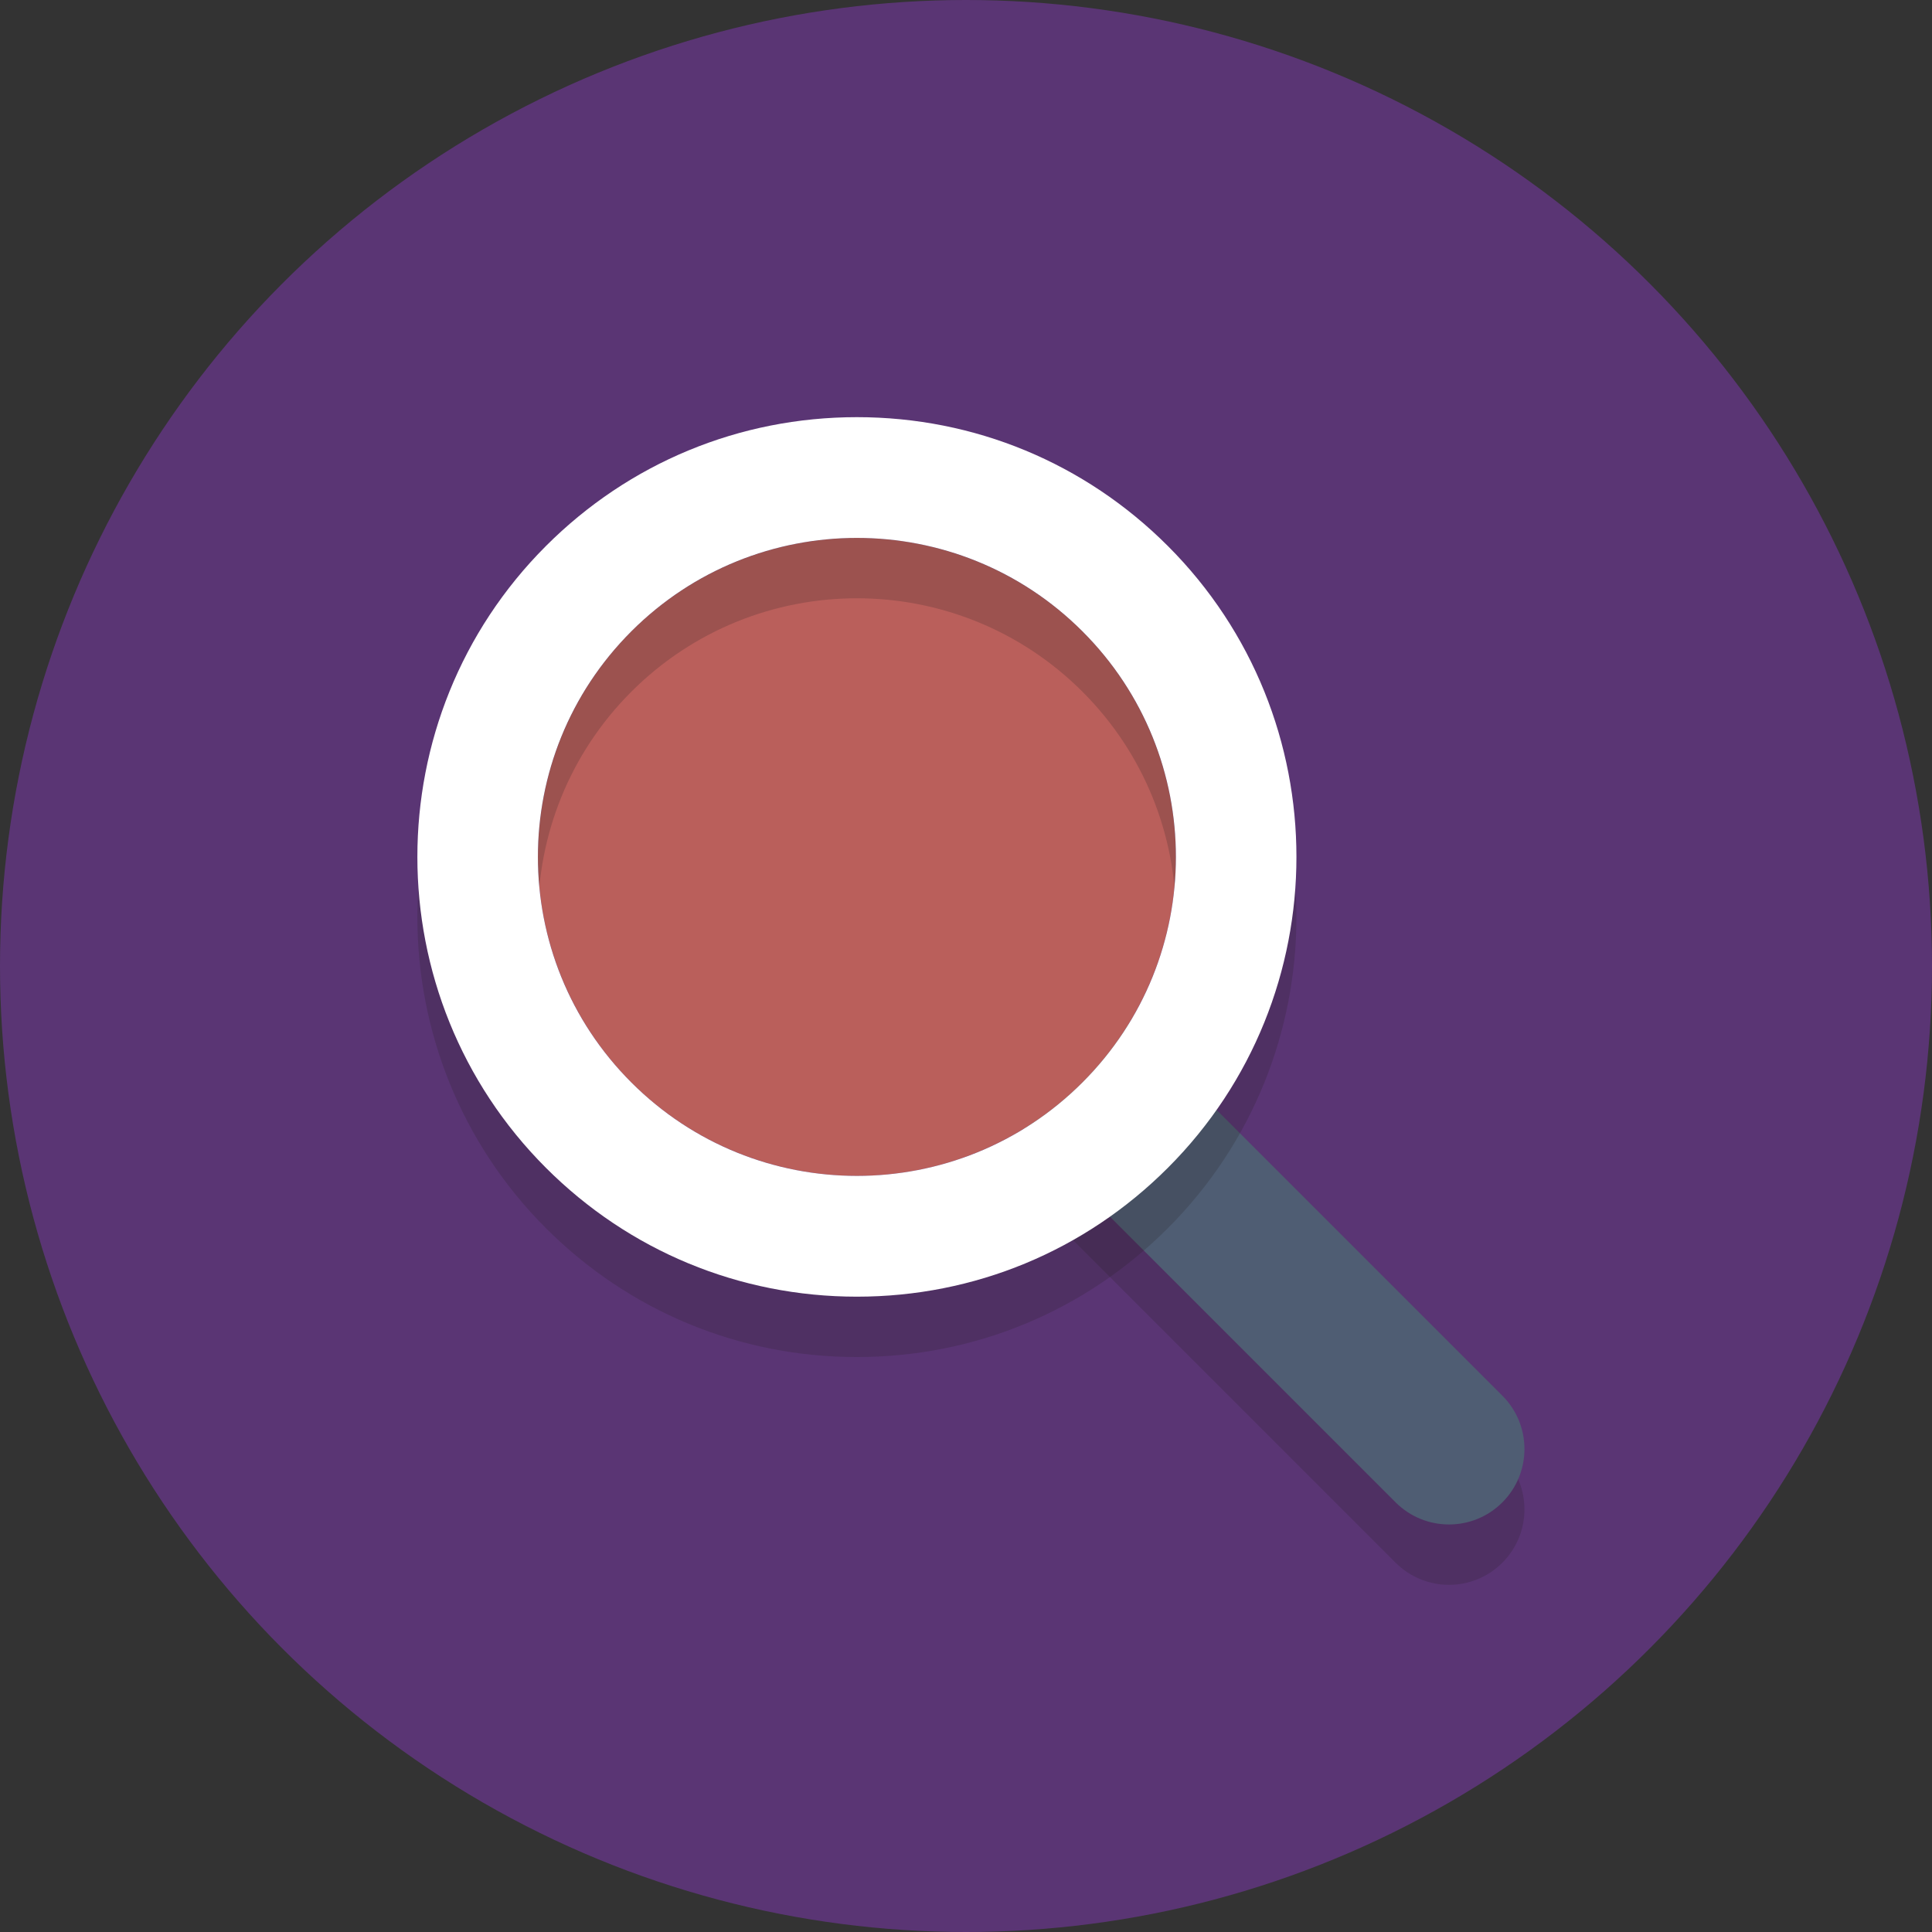 <?xml version="1.0" encoding="UTF-8"?>
<svg width="64px" height="64px" viewBox="0 0 64 64" version="1.1" xmlns="http://www.w3.org/2000/svg" xmlns:xlink="http://www.w3.org/1999/xlink">
    <rect x="0" y="0" width="64" height="64" fill="#333333" stroke="none"/>
    <!-- Generator: Sketch 51.1 (57501) - http://www.bohemiancoding.com/sketch -->
    <title>ic-serach</title>
    <desc>Created with Sketch.</desc>
    <defs></defs>
    <g id="Page-1" stroke="none" stroke-width="1" fill="none" fill-rule="evenodd">
        <g id="ic-serach" fill-rule="nonzero">
            <circle id="Oval" fill="#5A3574" cx="32" cy="32" r="32"></circle>
            <g id="Group" opacity="0.2" transform="translate(33, 35)" fill="#231F20">
                <g id="Shape">
                    <path d="M15,17.5 C14.36,17.5 13.72,17.256 13.232,16.768 L1.232,4.768 C0.255,3.791 0.255,2.209 1.232,1.233 C2.208,0.256 3.792,0.256 4.767,1.233 L16.767,13.233 C17.744,14.21 17.744,15.792 16.767,16.768 C16.28,17.256 15.64,17.5 15,17.5 Z"></path>
                </g>
            </g>
            <path d="M48,50.5 C47.36,50.5 46.72,50.256 46.232,49.768 L34.232,37.768 C33.255,36.791 33.255,35.209 34.232,34.233 C35.208,33.256 36.792,33.256 37.767,34.233 L49.767,46.233 C50.744,47.21 50.744,48.792 49.767,49.768 C49.28,50.256 48.64,50.5 48,50.5 Z" id="Shape" fill="#4F5D73"></path>
            <circle id="Oval" fill="#BA5F5B" transform="translate(28.386, 28.386) rotate(-45) translate(-28.386, -28.386) " cx="28.386" cy="28.386" r="10.567"></circle>
            <g id="Group" opacity="0.2" transform="translate(13, 15)" fill="#231F20">
                <g id="Shape">
                    <path d="M15.386,4.819 C18.09,4.819 20.795,5.851 22.858,7.914 C26.985,12.041 26.985,18.731 22.858,22.858 C20.795,24.921 18.09,25.953 15.386,25.953 C12.682,25.953 9.977,24.921 7.914,22.858 C3.787,18.731 3.787,12.041 7.914,7.914 C9.977,5.851 12.682,4.819 15.386,4.819 Z M15.386,0.819 C11.495,0.819 7.837,2.334 5.086,5.086 C-0.594,10.766 -0.594,20.007 5.086,25.687 C7.837,28.438 11.495,29.954 15.386,29.954 C19.277,29.954 22.935,28.439 25.686,25.687 C31.366,20.007 31.366,10.766 25.686,5.086 C22.935,2.334 19.277,0.819 15.386,0.819 Z"></path>
                </g>
            </g>
            <path d="M28.386,17.819 C31.09,17.819 33.795,18.851 35.858,20.914 C39.985,25.041 39.985,31.731 35.858,35.858 C33.795,37.921 31.09,38.953 28.386,38.953 C25.682,38.953 22.977,37.921 20.914,35.858 C16.787,31.731 16.787,25.041 20.914,20.914 C22.977,18.851 25.682,17.819 28.386,17.819 Z M28.386,13.819 C24.495,13.819 20.837,15.334 18.086,18.086 C12.406,23.766 12.406,33.007 18.086,38.687 C20.837,41.438 24.495,42.954 28.386,42.954 C32.277,42.954 35.935,41.439 38.686,38.687 C44.366,33.007 44.366,23.766 38.686,18.086 C35.935,15.334 32.277,13.819 28.386,13.819 Z" id="Shape" fill="#FFFFFF"></path>
        </g>
    </g>
</svg>